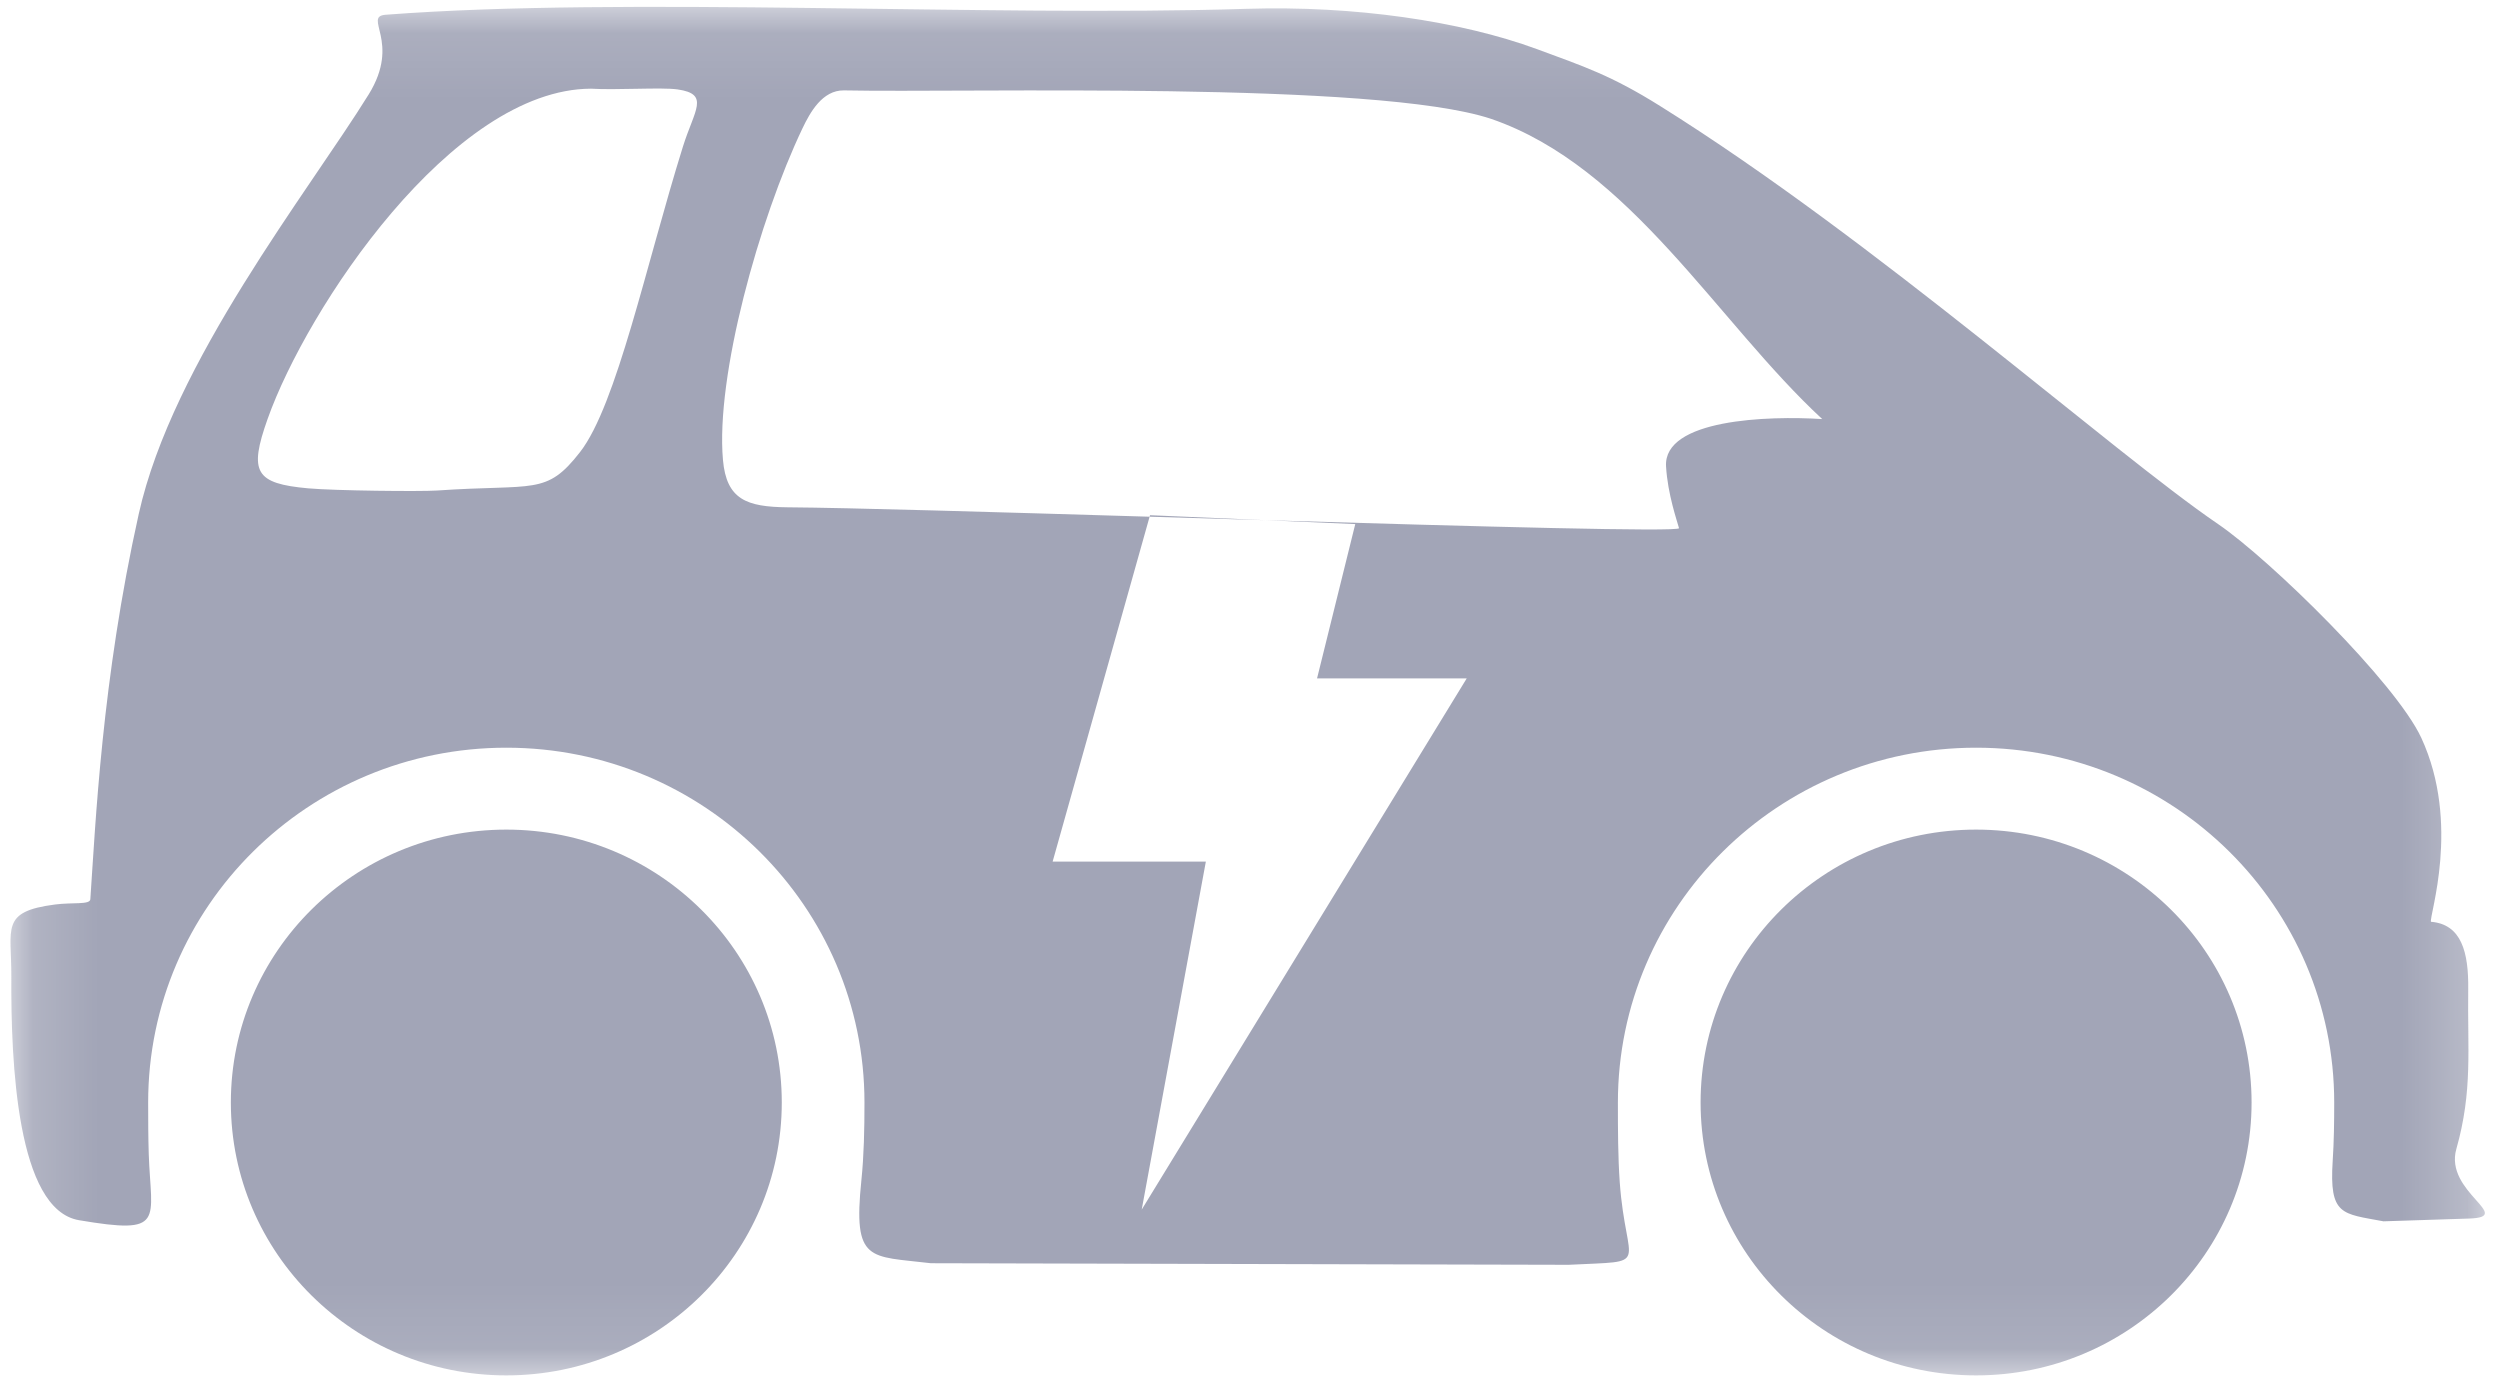 <?xml version="1.0" encoding="UTF-8"?>
<svg width="38px" height="21px" viewBox="0 0 38 21" version="1.1" xmlns="http://www.w3.org/2000/svg" xmlns:xlink="http://www.w3.org/1999/xlink">
    <!-- Generator: sketchtool 53.2 (72643) - https://sketchapp.com -->
    <title>990F15DB-866E-482E-93A2-621D5F84B998</title>
    <desc>Created with sketchtool.</desc>
    <defs>
        <polygon id="path-1" points="0.16 0.104 37.77 0.104 37.77 20.906 0.16 20.906"></polygon>
    </defs>
    <g id="WEB" stroke="none" stroke-width="1" fill="none" fill-rule="evenodd">
        <g id="Kasa-Tipi" transform="translate(-72, -58)">
            <g id="Group" transform="translate(41, 45)">
                <g id="Group-31" transform="translate(31, 13)">
                    <mask id="mask-2" fill="white">
                        <use xlink:href="#path-1"></use>
                    </mask>
                    <g id="Clip-30"></g>
                    <path d="M19.234,7.907 C22.49,8.004 25.536,8.088 25.521,8.028 C25.493,7.921 25.349,7.516 25.324,7.09 C25.28,6.371 26.875,6.317 27.698,6.37 C26.101,4.893 24.785,2.534 22.663,1.806 C20.914,1.226 14.701,1.413 12.827,1.374 C12.501,1.37 12.315,1.705 12.198,1.95 C11.537,3.336 10.876,5.723 10.989,6.991 C11.042,7.594 11.351,7.705 11.968,7.711 C12.899,7.718 15.106,7.783 17.474,7.854 L17.48,7.831 L19.234,7.907 Z M4.068,6.367 C3.779,7.18 3.879,7.35 4.687,7.423 C5.087,7.459 6.393,7.473 6.641,7.456 C8.132,7.353 8.299,7.537 8.817,6.871 C9.373,6.156 9.82,4.025 10.381,2.227 C10.555,1.671 10.795,1.43 10.298,1.359 C10.046,1.324 9.369,1.372 8.983,1.348 C6.871,1.355 4.663,4.689 4.068,6.367 Z M34.224,16.758 C34.224,19.049 32.349,20.906 30.036,20.906 C27.723,20.906 25.849,19.049 25.849,16.758 C25.849,14.467 27.723,12.61 30.036,12.61 C32.349,12.61 34.224,14.467 34.224,16.758 Z M11.883,16.758 C11.883,19.049 10.009,20.906 7.696,20.906 C5.383,20.906 3.509,19.049 3.509,16.758 C3.509,14.467 5.383,12.61 7.696,12.61 C10.009,12.61 11.883,14.467 11.883,16.758 Z M2.261,17.542 C2.296,18.564 2.523,18.771 1.201,18.547 C0.257,18.387 0.165,16.155 0.172,14.841 C0.176,14.107 0.001,13.856 0.84,13.748 C1.103,13.714 1.367,13.755 1.373,13.669 C1.452,12.531 1.546,10.339 2.109,7.812 C2.622,5.506 4.689,2.912 5.603,1.437 C6.101,0.634 5.508,0.251 5.863,0.224 C9.513,-0.055 15.012,0.258 18.951,0.134 C20.584,0.083 22.203,0.32 23.363,0.747 C24.073,1.01 24.486,1.143 25.233,1.611 C28.51,3.658 32.102,6.867 33.715,7.966 C34.508,8.507 36.418,10.38 36.804,11.216 C37.409,12.525 36.918,13.932 36.951,14.011 C37.414,14.049 37.525,14.472 37.517,15.043 C37.504,15.939 37.588,16.578 37.336,17.466 C37.151,18.121 38.234,18.499 37.529,18.522 L36.229,18.564 C35.597,18.445 35.403,18.48 35.457,17.643 C35.476,17.356 35.48,17.061 35.48,16.758 C35.48,13.78 33.043,11.365 30.036,11.365 C27.029,11.365 24.592,13.78 24.592,16.758 C24.592,17.174 24.593,17.58 24.62,17.969 C24.715,19.297 25.131,19.159 23.844,19.225 L14.149,19.201 C13.213,19.088 12.963,19.199 13.093,17.941 C13.132,17.561 13.14,17.164 13.14,16.758 C13.14,13.78 10.703,11.365 7.696,11.365 C4.689,11.365 2.252,13.78 2.252,16.758 C2.252,17.026 2.253,17.287 2.261,17.542 Z M19.234,7.907 C18.648,7.89 18.056,7.872 17.474,7.854 L16,13.096 L18.329,13.096 L17.354,18.386 L22.294,10.312 L20.019,10.312 L20.6,7.966 L19.234,7.907 Z" id="Combined-Shape" fill="#A2A5B7" mask="url(#mask-2)"></path>
                </g>
            </g>
        </g>
    </g>
</svg>